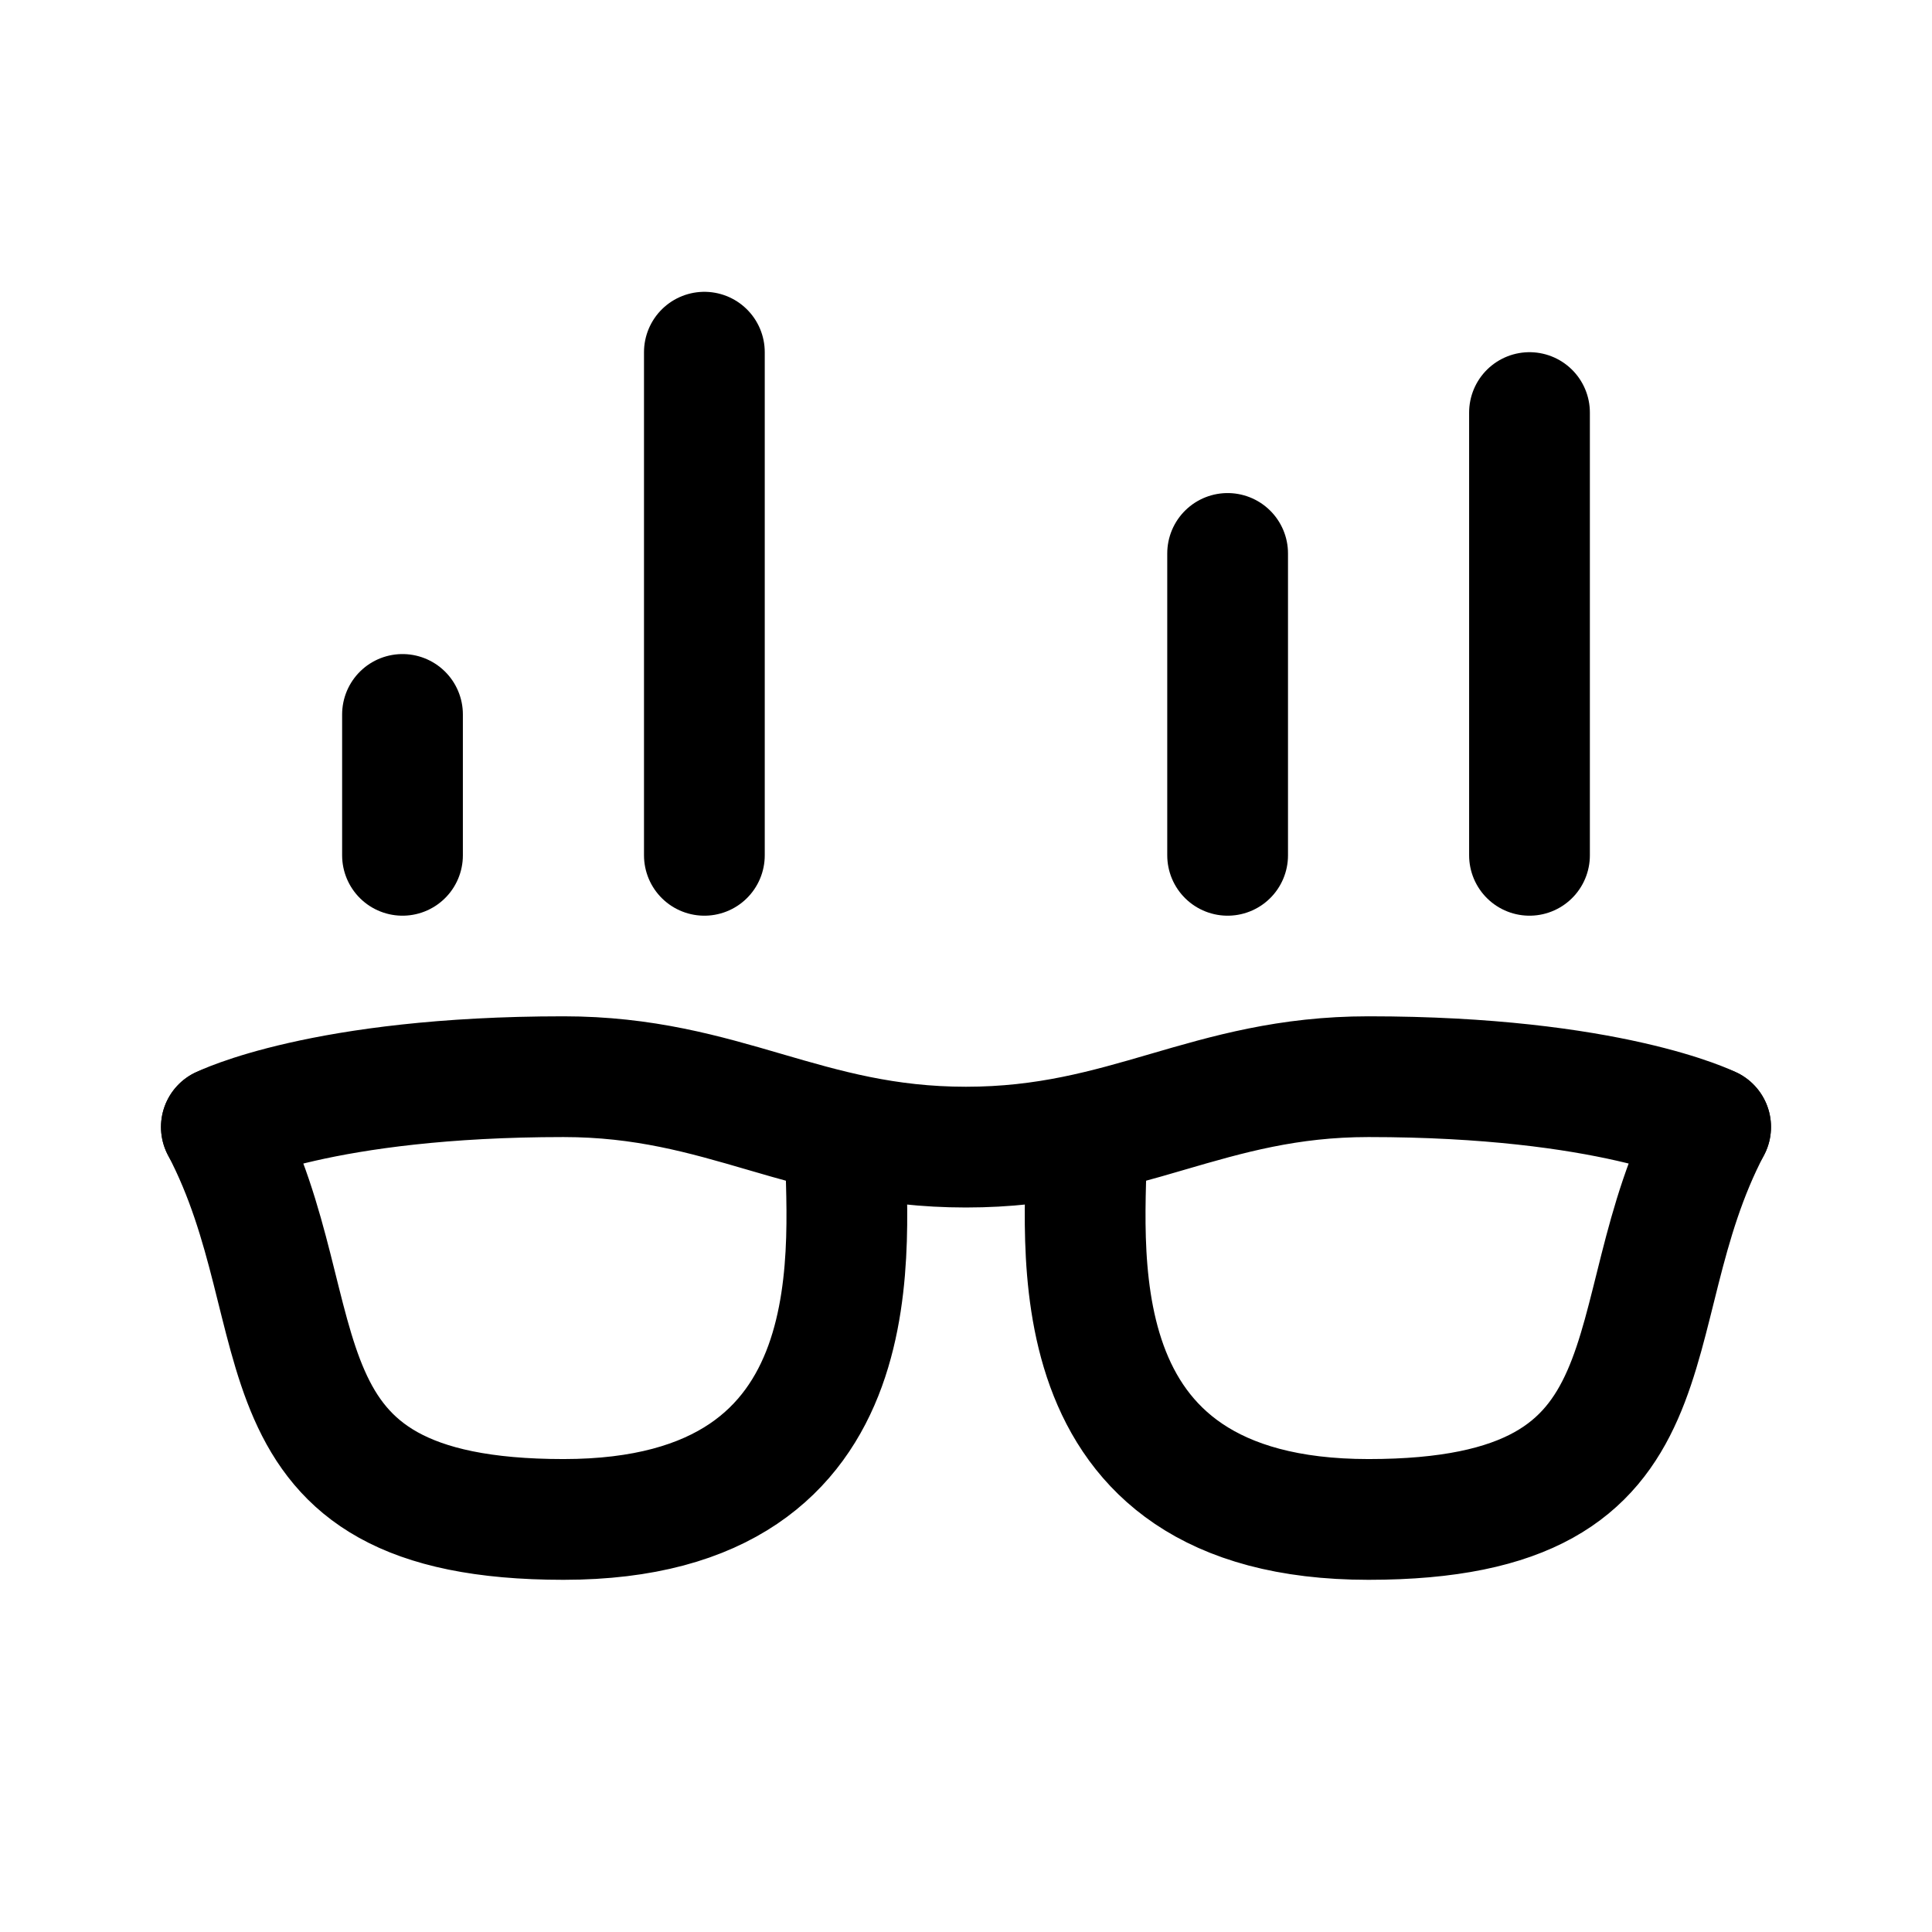 <svg xmlns="http://www.w3.org/2000/svg" width="192" height="192" fill="none" viewBox="0 0 192 192"><path stroke="#000" stroke-linecap="round" stroke-linejoin="round" stroke-width="12" d="M40 71v14m82-30v30M70 35v50m82-44v44M22 112c10 19 2 39 34 39m114-39c-10 19-2 39-34 39m-52-38c0 10 4 38-28 38m52-38c0 10-4 38 28 38"/><path stroke="#000" stroke-linecap="round" stroke-linejoin="round" stroke-width="12" d="M22 112s10-5 34-5c16 0 24 7 40 7m74-2s-10-5-34-5c-16 0-24 7-40 7"/></svg>